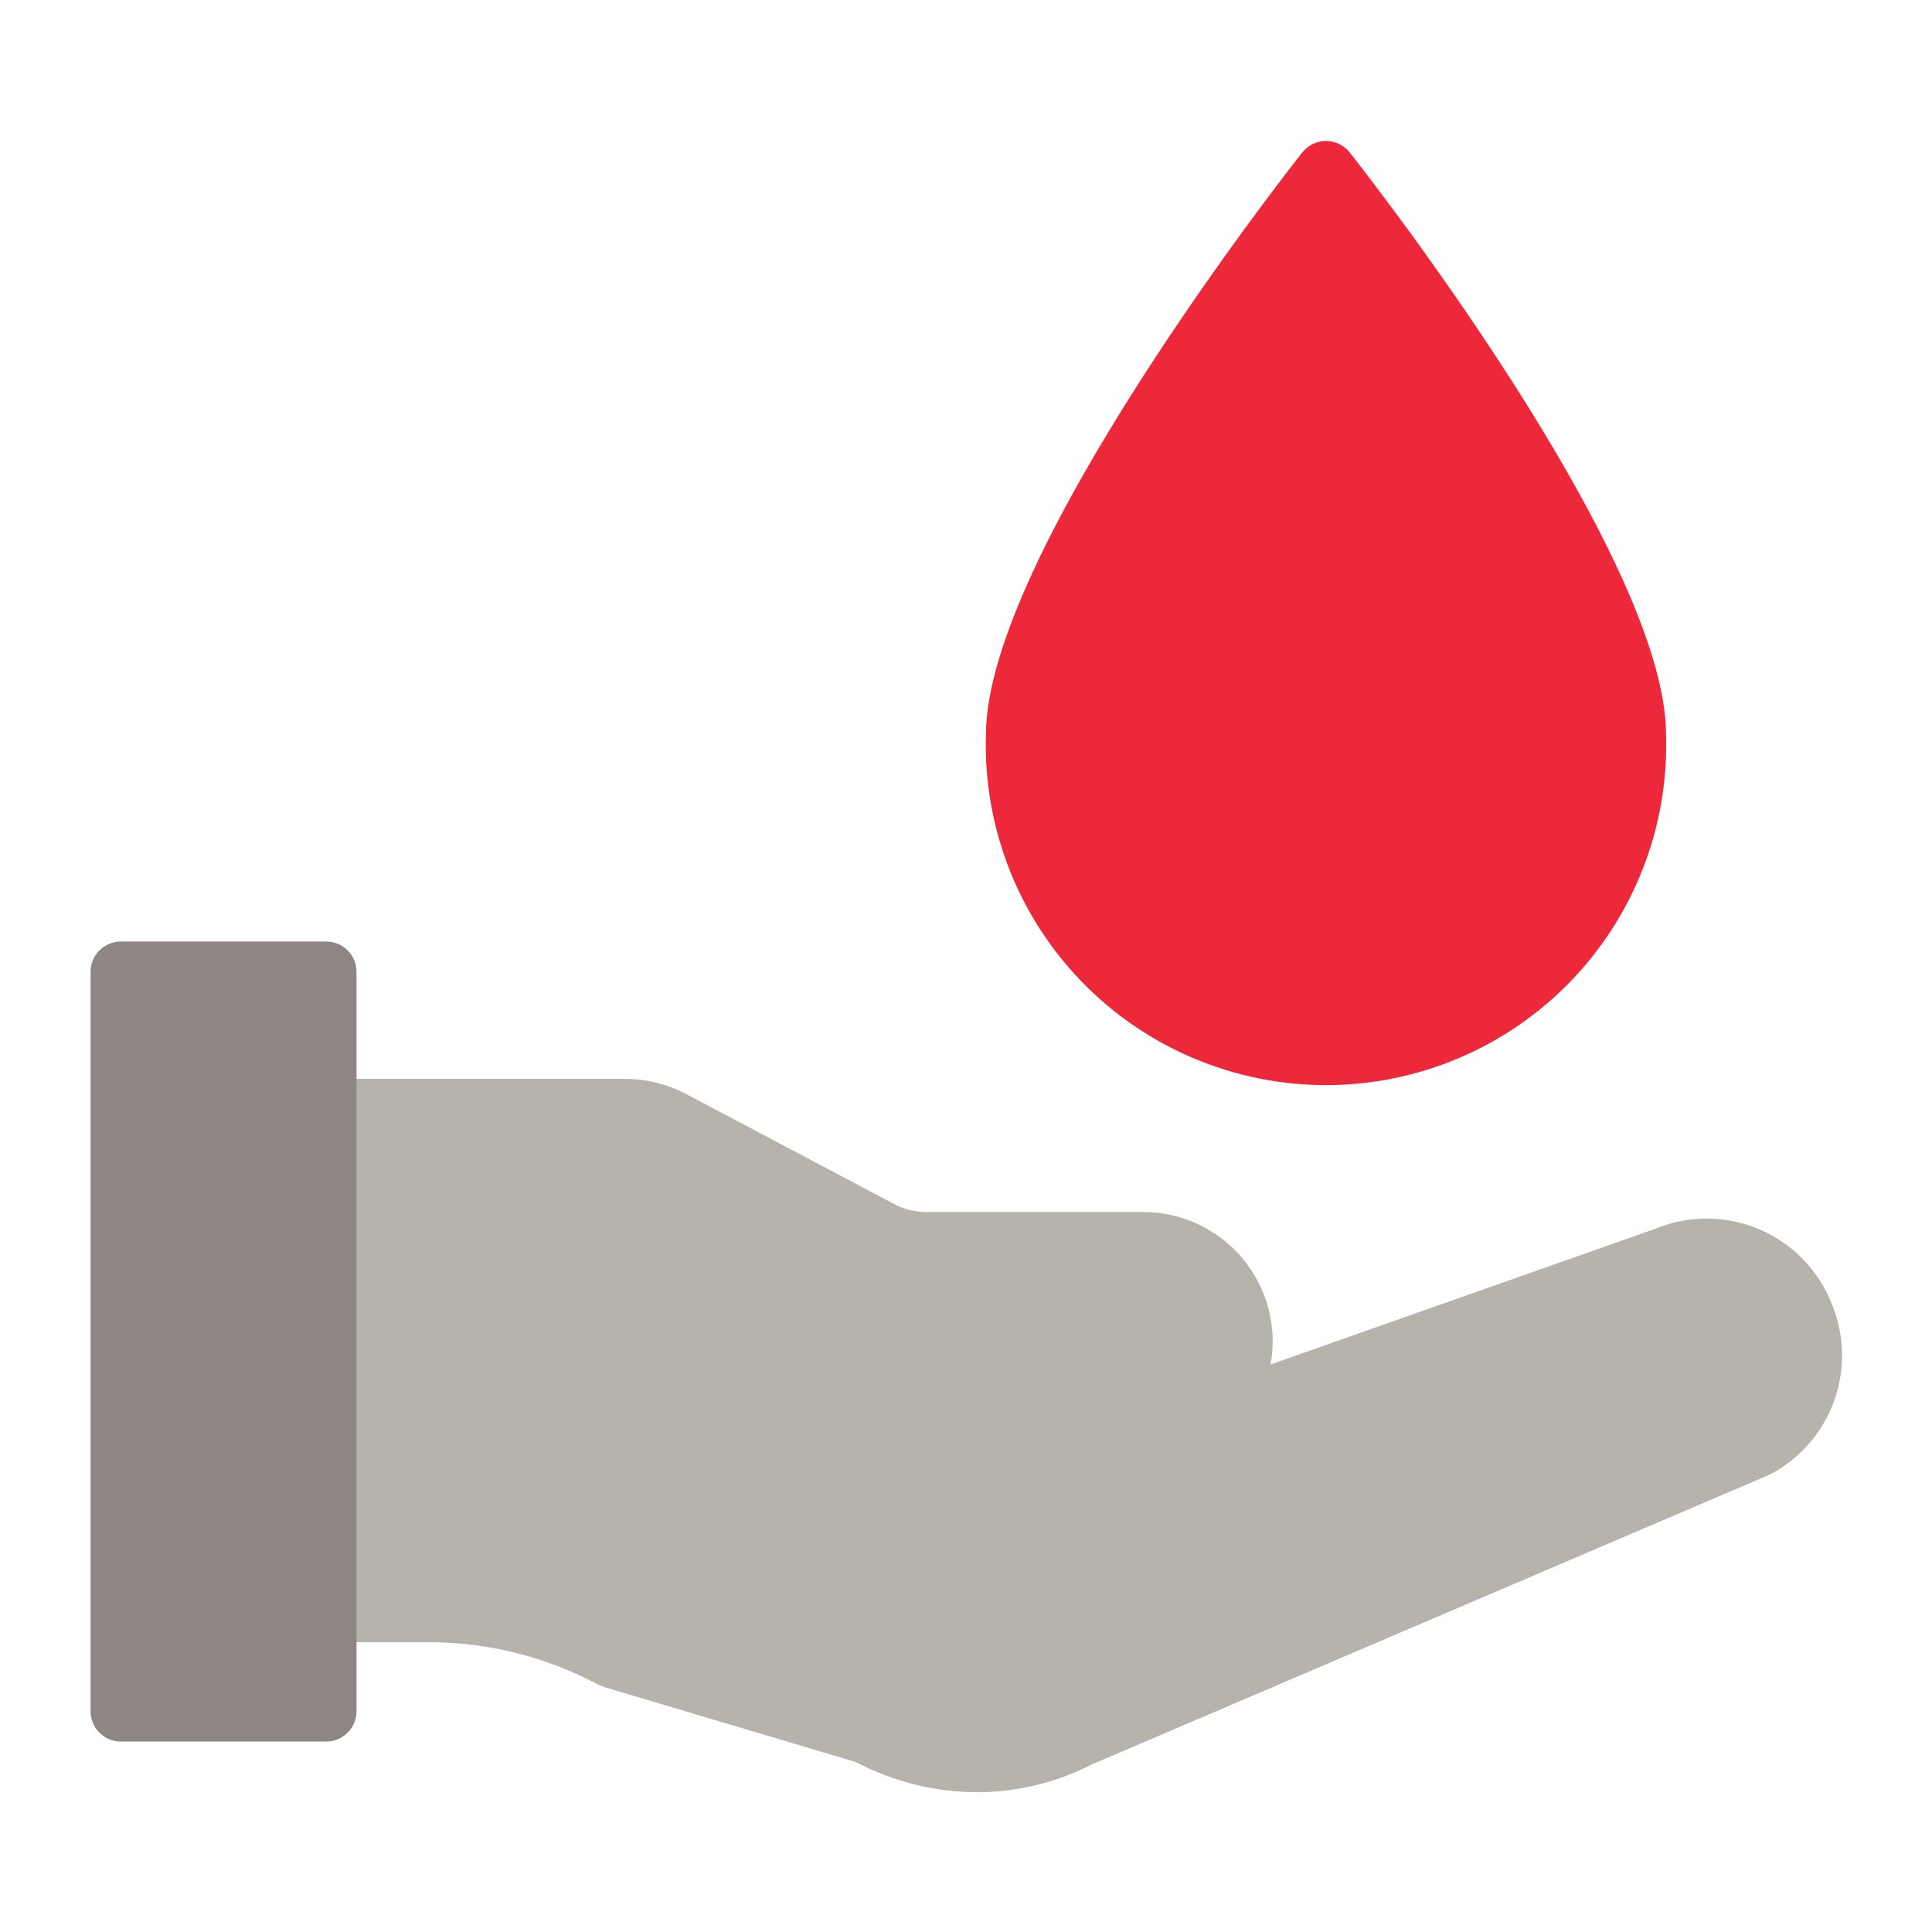 <?xml version="1.0" encoding="UTF-8" standalone="no"?> <svg width="64" height="64" viewBox="0 0 64 64" fill="none" xmlns="http://www.w3.org/2000/svg">
<path d="M60.67 43.17C60.452 42.621 60.126 42.121 59.712 41.7C59.299 41.278 58.805 40.943 58.261 40.714C57.716 40.485 57.131 40.367 56.541 40.366C55.95 40.365 55.365 40.482 54.82 40.71L42.09 45.2C42.134 44.949 42.157 44.695 42.16 44.44C42.16 43.304 41.709 42.214 40.907 41.41C40.105 40.606 39.016 40.153 37.88 40.15H30.68C30.306 40.151 29.939 40.058 29.61 39.88L22.71 36.23C22.093 35.908 21.406 35.74 20.71 35.74H10.81C10.545 35.74 10.29 35.846 10.103 36.033C9.915 36.221 9.81 36.475 9.81 36.74V53.4C9.81 53.665 9.915 53.92 10.103 54.107C10.29 54.295 10.545 54.4 10.81 54.4H14.21C16.175 54.401 18.11 54.888 19.84 55.82L20.03 55.89L28.35 58.37C29.584 59.02 30.956 59.363 32.35 59.37C33.686 59.369 35.002 59.05 36.19 58.44L58.62 48.85C59.613 48.335 60.376 47.464 60.756 46.411C61.136 45.358 61.105 44.201 60.67 43.17V43.17Z" fill="#B6B2AC"/>
<path d="M44.71 5.05C44.616 4.931 44.497 4.836 44.361 4.77C44.225 4.704 44.076 4.67 43.925 4.67C43.774 4.67 43.625 4.704 43.489 4.77C43.353 4.836 43.234 4.931 43.14 5.05C42.71 5.59 32.66 18.39 32.66 24.34C32.615 25.848 32.873 27.349 33.419 28.755C33.965 30.161 34.788 31.443 35.838 32.525C36.889 33.608 38.146 34.468 39.535 35.055C40.924 35.643 42.417 35.946 43.925 35.946C45.433 35.946 46.926 35.643 48.315 35.055C49.704 34.468 50.961 33.608 52.012 32.525C53.062 31.443 53.885 30.161 54.431 28.755C54.977 27.349 55.235 25.848 55.19 24.34C55.19 18.39 45.14 5.59 44.71 5.05Z" fill="#EE283B"/>
<path d="M10.81 31.19H4C3.448 31.19 3 31.638 3 32.19V56.69C3 57.242 3.448 57.69 4 57.69H10.81C11.362 57.69 11.81 57.242 11.81 56.69V32.19C11.81 31.638 11.362 31.19 10.81 31.19Z" fill="#8E8684"/>
</svg>
